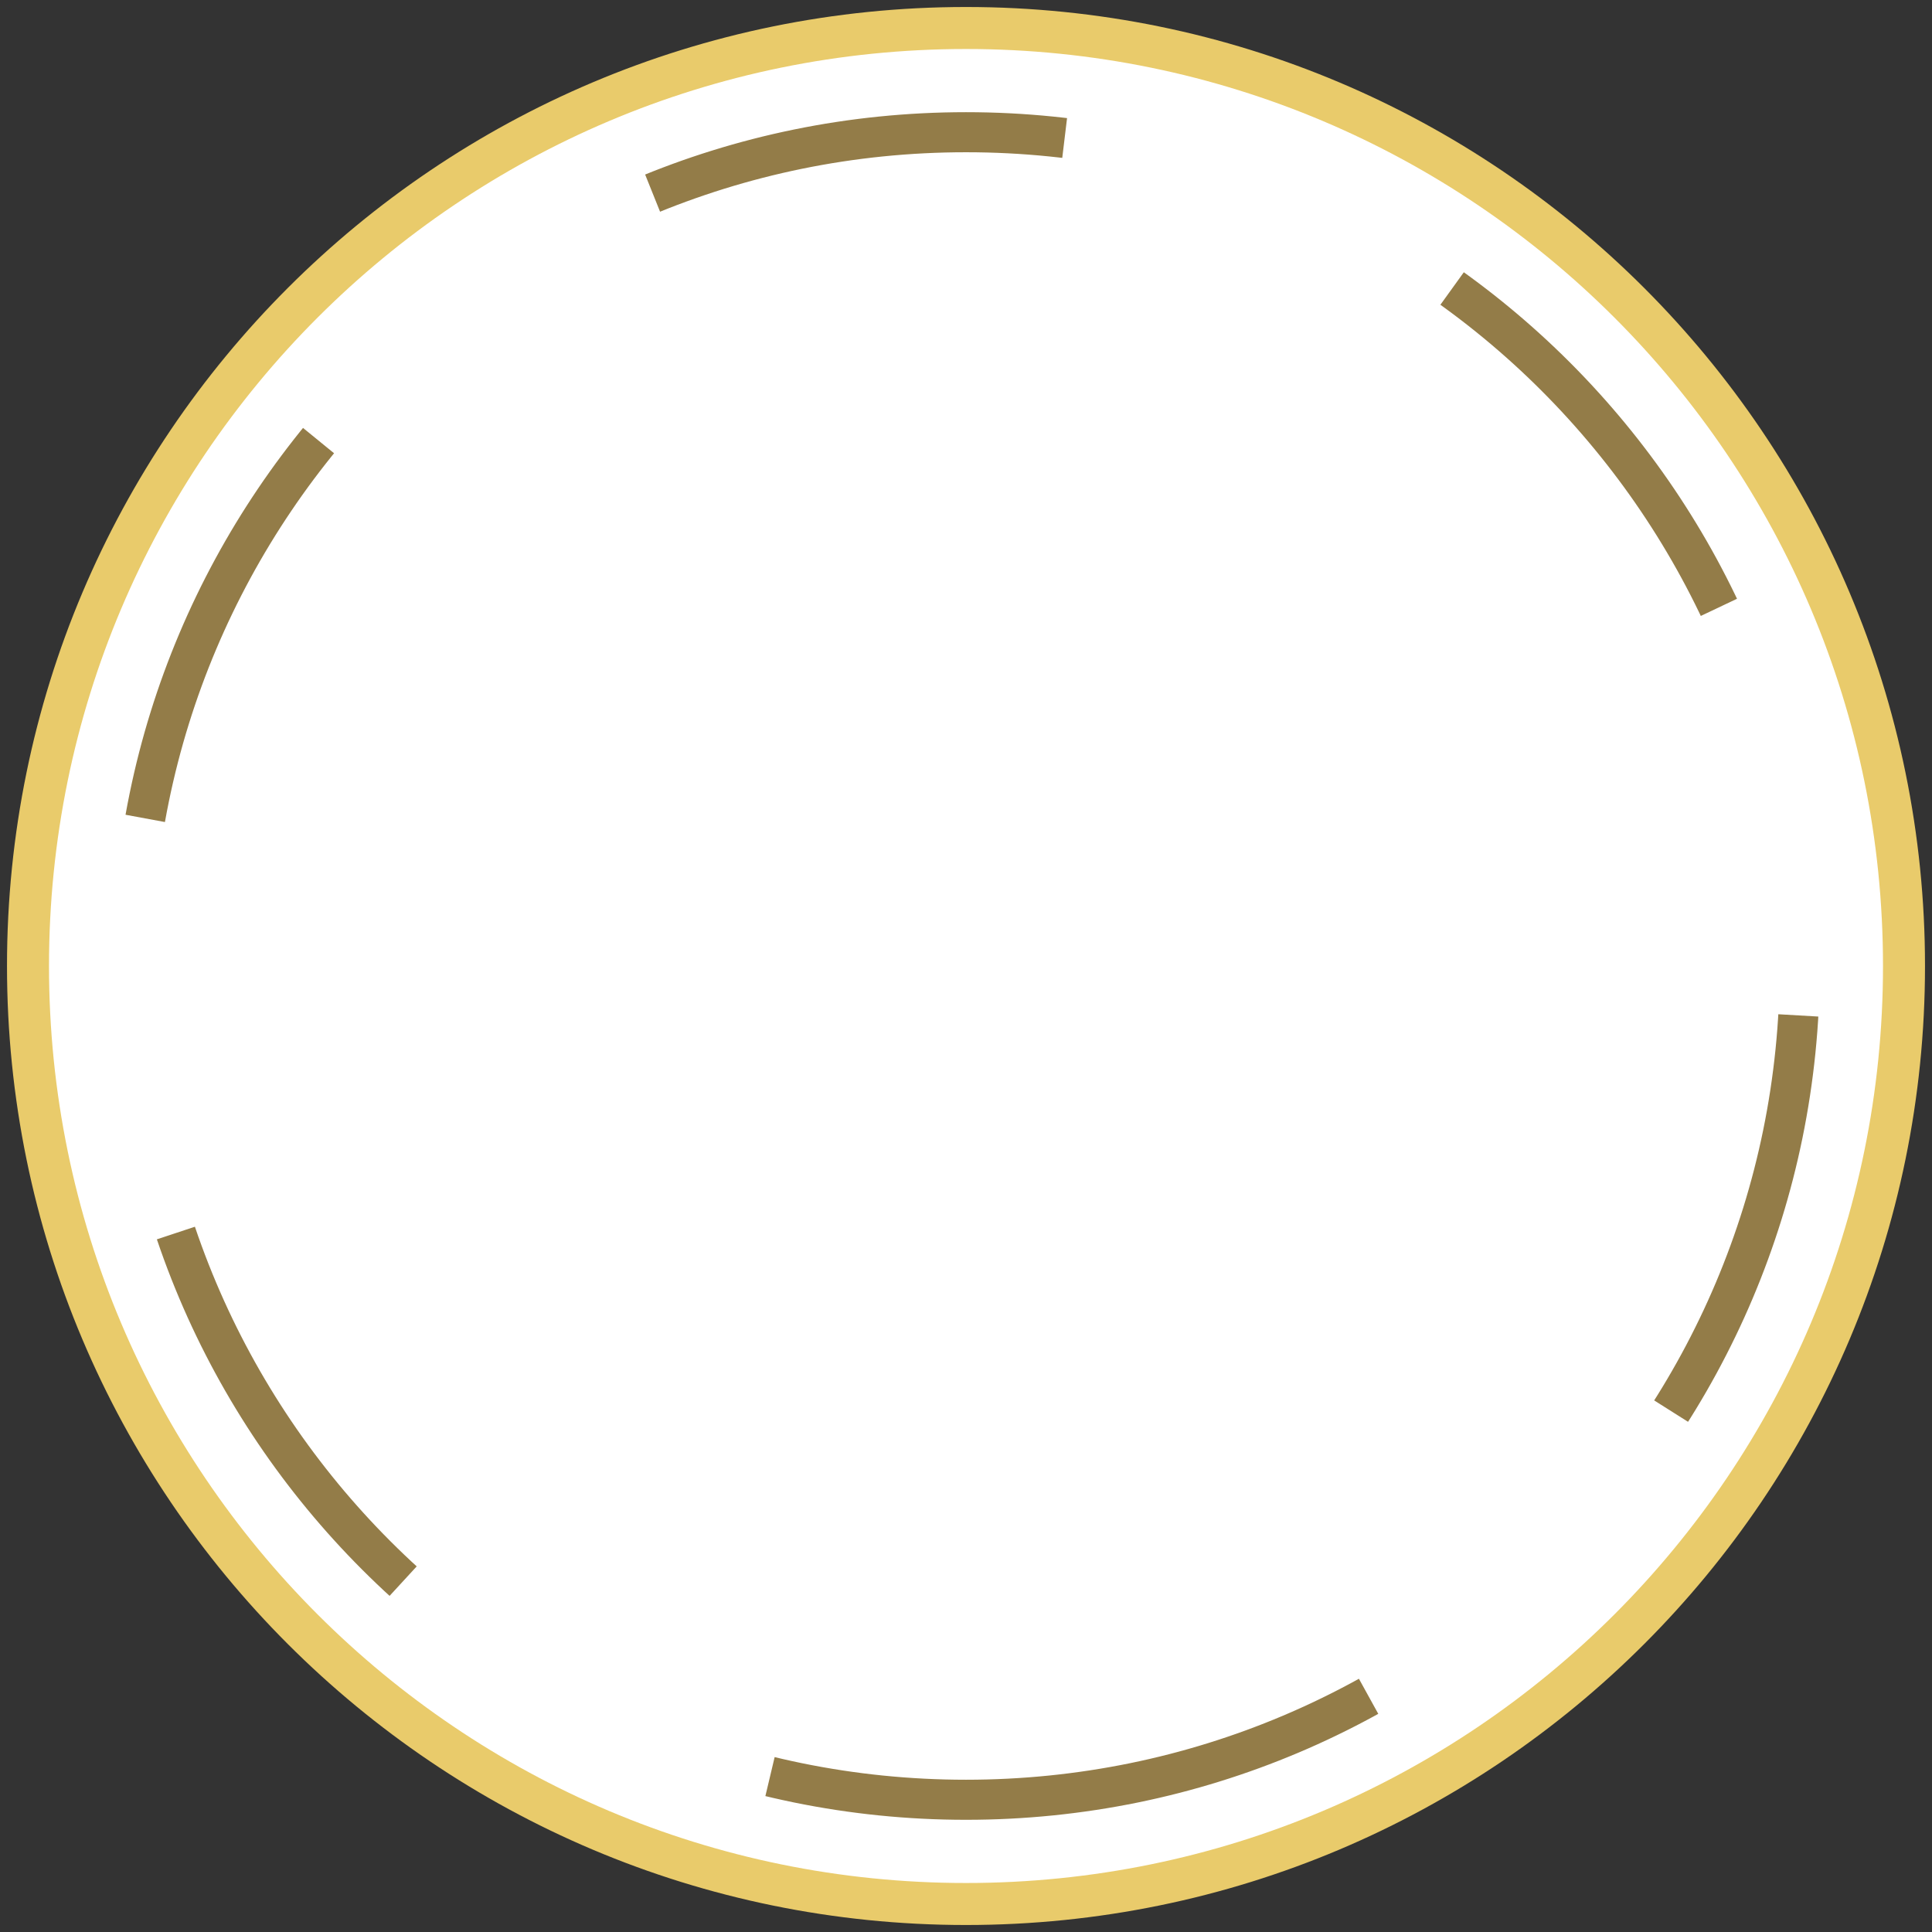 <svg width="138" height="138" viewBox="0 0 138 138" fill="none" xmlns="http://www.w3.org/2000/svg">
<rect x="0" y="0" width="138" height="138" fill="#333333" stroke="none"/>
<path d="M69 136C106.003 136 136 106.003 136 69C136 31.997 106.003 2 69 2C31.997 2 2 31.997 2 69C2 106.003 31.997 136 69 136Z" fill="white" stroke="#E9CB6B" stroke-width="3" stroke-miterlimit="10"/>
<path d="M69 128.555C101.892 128.555 128.555 101.892 128.555 69C128.555 36.108 101.892 9.444 69 9.444C36.108 9.444 9.444 36.108 9.444 69C9.444 101.892 36.108 128.555 69 128.555Z" stroke="#937C48" stroke-width="2.862" stroke-miterlimit="10" stroke-dasharray="30.01 30.01"/>
</svg>
